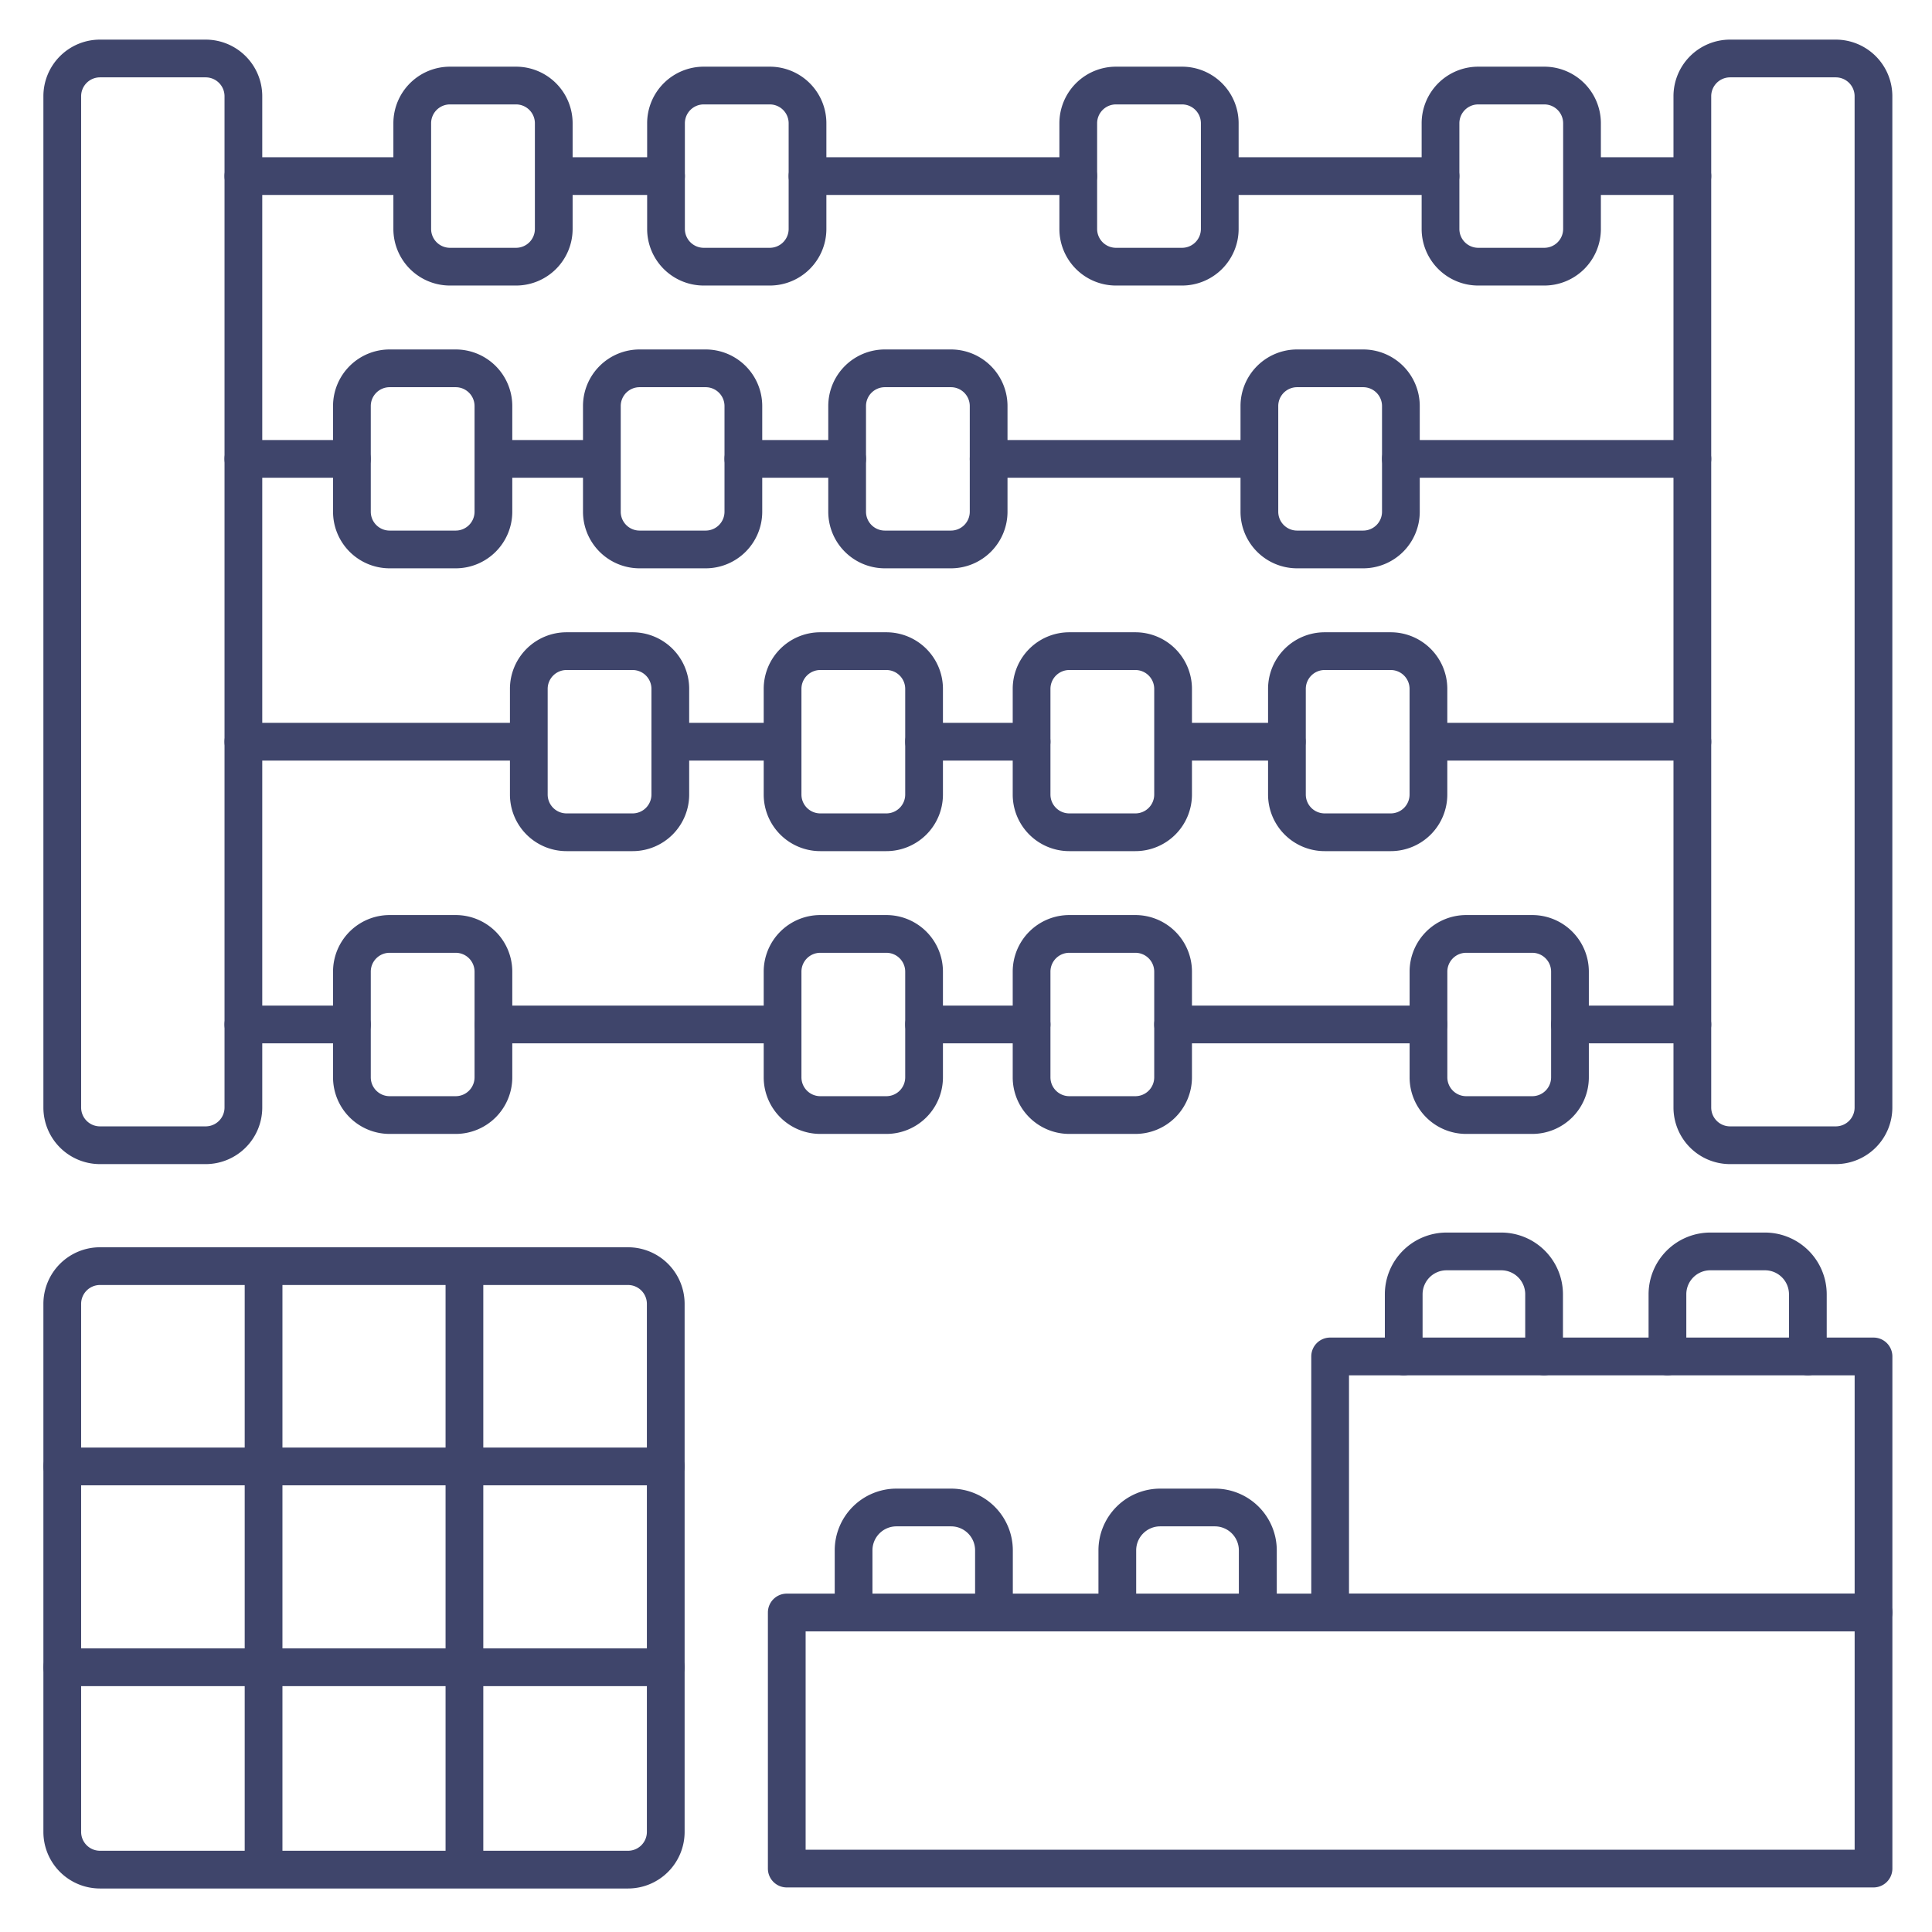 <?xml version="1.0" ?><svg id="Lines" viewBox="0 0 512 512" xmlns="http://www.w3.org/2000/svg"><defs><style>.cls-1{fill:#3f456b;}</style></defs><title/><path class="cls-1" d="M166.43,500.47H26.5a15,15,0,0,1-15-15V345.54a15,15,0,0,1,15-15H166.43a15,15,0,0,1,15,15V485.47A15,15,0,0,1,166.43,500.47ZM26.5,340.54a5,5,0,0,0-5,5V485.47a5,5,0,0,0,5,5H166.43a5,5,0,0,0,5-5V345.54a5,5,0,0,0-5-5Z"/><path class="cls-1" d="M176.43,393.62H16.5a5,5,0,0,1,0-10H176.43a5,5,0,0,1,0,10Z"/><path class="cls-1" d="M176.43,446.84H16.5a5,5,0,0,1,0-10H176.43a5,5,0,0,1,0,10Z"/><path class="cls-1" d="M123.08,500.19a5,5,0,0,1-5-5V336.38a5,5,0,0,1,10,0V495.19A5,5,0,0,1,123.08,500.19Z"/><path class="cls-1" d="M69.85,500.19a5,5,0,0,1-5-5V336.38a5,5,0,0,1,10,0V495.19A5,5,0,0,1,69.85,500.19Z"/><path class="cls-1" d="M54.5,308.5h-28a15,15,0,0,1-15-15V25.5a15,15,0,0,1,15-15h28a15,15,0,0,1,15,15v268A15,15,0,0,1,54.5,308.5Zm-28-288a5,5,0,0,0-5,5v268a5,5,0,0,0,5,5h28a5,5,0,0,0,5-5V25.5a5,5,0,0,0-5-5Z"/><path class="cls-1" d="M486.49,308.5h-28a15,15,0,0,1-15-15V25.5a15,15,0,0,1,15-15h28a15,15,0,0,1,15,15v268A15,15,0,0,1,486.49,308.5Zm-28-288a5,5,0,0,0-5,5v268a5,5,0,0,0,5,5h28a5,5,0,0,0,5-5V25.5a5,5,0,0,0-5-5Z"/><path class="cls-1" d="M136.75,75.67h-17.5a15,15,0,0,1-15-15v-28a15,15,0,0,1,15-15h17.5a15,15,0,0,1,15,15v28A15,15,0,0,1,136.75,75.67Zm-17.5-48a5,5,0,0,0-5,5v28a5,5,0,0,0,5,5h17.5a5,5,0,0,0,5-5v-28a5,5,0,0,0-5-5Z"/><path class="cls-1" d="M204,75.67h-17.5a15,15,0,0,1-15-15v-28a15,15,0,0,1,15-15H204a15,15,0,0,1,15,15v28A15,15,0,0,1,204,75.67Zm-17.5-48a5,5,0,0,0-5,5v28a5,5,0,0,0,5,5H204a5,5,0,0,0,5-5v-28a5,5,0,0,0-5-5Z"/><path class="cls-1" d="M120.76,150.61h-17.5a15,15,0,0,1-15-15v-28a15,15,0,0,1,15-15h17.5a15,15,0,0,1,15,15v28A15,15,0,0,1,120.76,150.61Zm-17.5-48a5,5,0,0,0-5,5v28a5,5,0,0,0,5,5h17.5a5,5,0,0,0,5-5v-28a5,5,0,0,0-5-5Z"/><path class="cls-1" d="M187,150.61h-17.5a15,15,0,0,1-15-15v-28a15,15,0,0,1,15-15H187a15,15,0,0,1,15,15v28A15,15,0,0,1,187,150.61Zm-17.5-48a5,5,0,0,0-5,5v28a5,5,0,0,0,5,5H187a5,5,0,0,0,5-5v-28a5,5,0,0,0-5-5Z"/><path class="cls-1" d="M252,150.61h-17.5a15,15,0,0,1-15-15v-28a15,15,0,0,1,15-15H252a15,15,0,0,1,15,15v28A15,15,0,0,1,252,150.61Zm-17.5-48a5,5,0,0,0-5,5v28a5,5,0,0,0,5,5H252a5,5,0,0,0,5-5v-28a5,5,0,0,0-5-5Z"/><path class="cls-1" d="M167.64,225.56h-17.5a15,15,0,0,1-15-15v-28a15,15,0,0,1,15-15h17.5a15,15,0,0,1,15,15v28A15,15,0,0,1,167.64,225.56Zm-17.5-48a5,5,0,0,0-5,5v28a5,5,0,0,0,5,5h17.5a5,5,0,0,0,5-5v-28a5,5,0,0,0-5-5Z"/><path class="cls-1" d="M234.89,225.56h-17.5a15,15,0,0,1-15-15v-28a15,15,0,0,1,15-15h17.5a15,15,0,0,1,15,15v28A15,15,0,0,1,234.89,225.56Zm-17.5-48a5,5,0,0,0-5,5v28a5,5,0,0,0,5,5h17.5a5,5,0,0,0,5-5v-28a5,5,0,0,0-5-5Z"/><path class="cls-1" d="M300.88,225.56h-17.5a15,15,0,0,1-15-15v-28a15,15,0,0,1,15-15h17.5a15,15,0,0,1,15,15v28A15,15,0,0,1,300.88,225.56Zm-17.5-48a5,5,0,0,0-5,5v28a5,5,0,0,0,5,5h17.5a5,5,0,0,0,5-5v-28a5,5,0,0,0-5-5Z"/><path class="cls-1" d="M368.55,225.56h-17.5a15,15,0,0,1-15-15v-28a15,15,0,0,1,15-15h17.5a15,15,0,0,1,15,15v28A15,15,0,0,1,368.55,225.56Zm-17.5-48a5,5,0,0,0-5,5v28a5,5,0,0,0,5,5h17.5a5,5,0,0,0,5-5v-28a5,5,0,0,0-5-5Z"/><path class="cls-1" d="M120.76,300.5h-17.5a15,15,0,0,1-15-15v-28a15,15,0,0,1,15-15h17.5a15,15,0,0,1,15,15v28A15,15,0,0,1,120.76,300.5Zm-17.5-48a5,5,0,0,0-5,5v28a5,5,0,0,0,5,5h17.5a5,5,0,0,0,5-5v-28a5,5,0,0,0-5-5Z"/><path class="cls-1" d="M234.89,300.5h-17.5a15,15,0,0,1-15-15v-28a15,15,0,0,1,15-15h17.5a15,15,0,0,1,15,15v28A15,15,0,0,1,234.89,300.5Zm-17.5-48a5,5,0,0,0-5,5v28a5,5,0,0,0,5,5h17.5a5,5,0,0,0,5-5v-28a5,5,0,0,0-5-5Z"/><path class="cls-1" d="M300.88,300.5h-17.5a15,15,0,0,1-15-15v-28a15,15,0,0,1,15-15h17.5a15,15,0,0,1,15,15v28A15,15,0,0,1,300.88,300.5Zm-17.5-48a5,5,0,0,0-5,5v28a5,5,0,0,0,5,5h17.5a5,5,0,0,0,5-5v-28a5,5,0,0,0-5-5Z"/><path class="cls-1" d="M406.06,300.5h-17.5a15,15,0,0,1-15-15v-28a15,15,0,0,1,15-15h17.5a15,15,0,0,1,15,15v28A15,15,0,0,1,406.06,300.5Zm-17.5-48a5,5,0,0,0-5,5v28a5,5,0,0,0,5,5h17.5a5,5,0,0,0,5-5v-28a5,5,0,0,0-5-5Z"/><path class="cls-1" d="M361.25,150.61h-17.5a15,15,0,0,1-15-15v-28a15,15,0,0,1,15-15h17.5a15,15,0,0,1,15,15v28A15,15,0,0,1,361.25,150.61Zm-17.5-48a5,5,0,0,0-5,5v28a5,5,0,0,0,5,5h17.5a5,5,0,0,0,5-5v-28a5,5,0,0,0-5-5Z"/><path class="cls-1" d="M313.25,75.67h-17.5a15,15,0,0,1-15-15v-28a15,15,0,0,1,15-15h17.5a15,15,0,0,1,15,15v28A15,15,0,0,1,313.25,75.67Zm-17.5-48a5,5,0,0,0-5,5v28a5,5,0,0,0,5,5h17.5a5,5,0,0,0,5-5v-28a5,5,0,0,0-5-5Z"/><path class="cls-1" d="M409.25,75.67h-17.5a15,15,0,0,1-15-15v-28a15,15,0,0,1,15-15h17.5a15,15,0,0,1,15,15v28A15,15,0,0,1,409.25,75.67Zm-17.5-48a5,5,0,0,0-5,5v28a5,5,0,0,0,5,5h17.5a5,5,0,0,0,5-5v-28a5,5,0,0,0-5-5Z"/><path class="cls-1" d="M448.5,51.67H420a5,5,0,0,1,0-10h28.5a5,5,0,0,1,0,10Z"/><path class="cls-1" d="M381.75,51.67H323.88a5,5,0,0,1,0-10h57.87a5,5,0,0,1,0,10Z"/><path class="cls-1" d="M285.75,51.67H214a5,5,0,0,1,0-10h71.74a5,5,0,0,1,0,10Z"/><path class="cls-1" d="M176.5,51.67H147.38a5,5,0,0,1,0-10H176.5a5,5,0,0,1,0,10Z"/><path class="cls-1" d="M108.25,51.67H64.5a5,5,0,0,1,0-10h43.75a5,5,0,0,1,0,10Z"/><path class="cls-1" d="M448.5,276.5H416.06a5,5,0,1,1,0-10H448.5a5,5,0,0,1,0,10Z"/><path class="cls-1" d="M378.55,276.5H310.88a5,5,0,0,1,0-10h67.67a5,5,0,0,1,0,10Z"/><path class="cls-1" d="M273.38,276.5H244.89a5,5,0,0,1,0-10h28.49a5,5,0,0,1,0,10Z"/><path class="cls-1" d="M207.38,276.5H130.76a5,5,0,1,1,0-10h76.62a5,5,0,0,1,0,10Z"/><path class="cls-1" d="M93.26,276.5H64.5a5,5,0,0,1,0-10H93.26a5,5,0,0,1,0,10Z"/><path class="cls-1" d="M448.5,201.56H378.55a5,5,0,0,1,0-10H448.5a5,5,0,0,1,0,10Z"/><path class="cls-1" d="M341,201.56H311.67a5,5,0,0,1,0-10H341a5,5,0,0,1,0,10Z"/><path class="cls-1" d="M273.38,201.56H244.89a5,5,0,0,1,0-10h28.49a5,5,0,0,1,0,10Z"/><path class="cls-1" d="M207.38,201.56H177.64a5,5,0,0,1,0-10h29.74a5,5,0,0,1,0,10Z"/><path class="cls-1" d="M139.5,201.56h-75a5,5,0,0,1,0-10h75a5,5,0,0,1,0,10Z"/><path class="cls-1" d="M448.5,126.61H371.25a5,5,0,0,1,0-10H448.5a5,5,0,0,1,0,10Z"/><path class="cls-1" d="M333.12,126.61H262a5,5,0,0,1,0-10h71.11a5,5,0,0,1,0,10Z"/><path class="cls-1" d="M224.5,126.61H197a5,5,0,0,1,0-10H224.5a5,5,0,0,1,0,10Z"/><path class="cls-1" d="M158.88,126.61h-27.5a5,5,0,0,1,0-10h27.5a5,5,0,0,1,0,10Z"/><path class="cls-1" d="M93.25,126.61H64.5a5,5,0,0,1,0-10H93.25a5,5,0,0,1,0,10Z"/><path class="cls-1" d="M496.5,500.19h-288a5,5,0,0,1-5-5V427.33a5,5,0,0,1,5-5h288a5,5,0,0,1,5,5v67.86A5,5,0,0,1,496.5,500.19Zm-283-10h278V432.33h-278Z"/><path class="cls-1" d="M496.5,432.33h-144a5,5,0,0,1-5-5V359.47a5,5,0,0,1,5-5h144a5,5,0,0,1,5,5v67.86A5,5,0,0,1,496.5,432.33Zm-139-10h134V364.47h-134Z"/><path class="cls-1" d="M263.41,432.33a5,5,0,0,1-5-5V410.86a6.36,6.36,0,0,0-6.36-6.36H237.57a6.36,6.36,0,0,0-6.36,6.36v16.47a5,5,0,0,1-10,0V410.86a16.37,16.37,0,0,1,16.36-16.36h14.48a16.38,16.38,0,0,1,16.36,16.36v16.47A5,5,0,0,1,263.41,432.33Z"/><path class="cls-1" d="M333.31,432.33a5,5,0,0,1-5-5V410.86A6.37,6.37,0,0,0,322,404.5H307.46a6.36,6.36,0,0,0-6.36,6.36v16.47a5,5,0,1,1-10,0V410.86a16.38,16.38,0,0,1,16.36-16.36H322a16.38,16.38,0,0,1,16.36,16.36v16.47A5,5,0,0,1,333.31,432.33Z"/><path class="cls-1" d="M409.2,364.47a5,5,0,0,1-5-5V343a6.36,6.36,0,0,0-6.36-6.36H383.36A6.36,6.36,0,0,0,377,343v16.47a5,5,0,0,1-10,0V343a16.37,16.37,0,0,1,16.36-16.36h14.48A16.38,16.38,0,0,1,414.2,343v16.47A5,5,0,0,1,409.2,364.47Z"/><path class="cls-1" d="M479.1,364.47a5,5,0,0,1-5-5V343a6.37,6.37,0,0,0-6.36-6.36H453.25a6.36,6.36,0,0,0-6.36,6.36v16.47a5,5,0,0,1-10,0V343a16.38,16.38,0,0,1,16.36-16.36h14.49A16.38,16.38,0,0,1,484.1,343v16.47A5,5,0,0,1,479.1,364.47Z"/></svg>